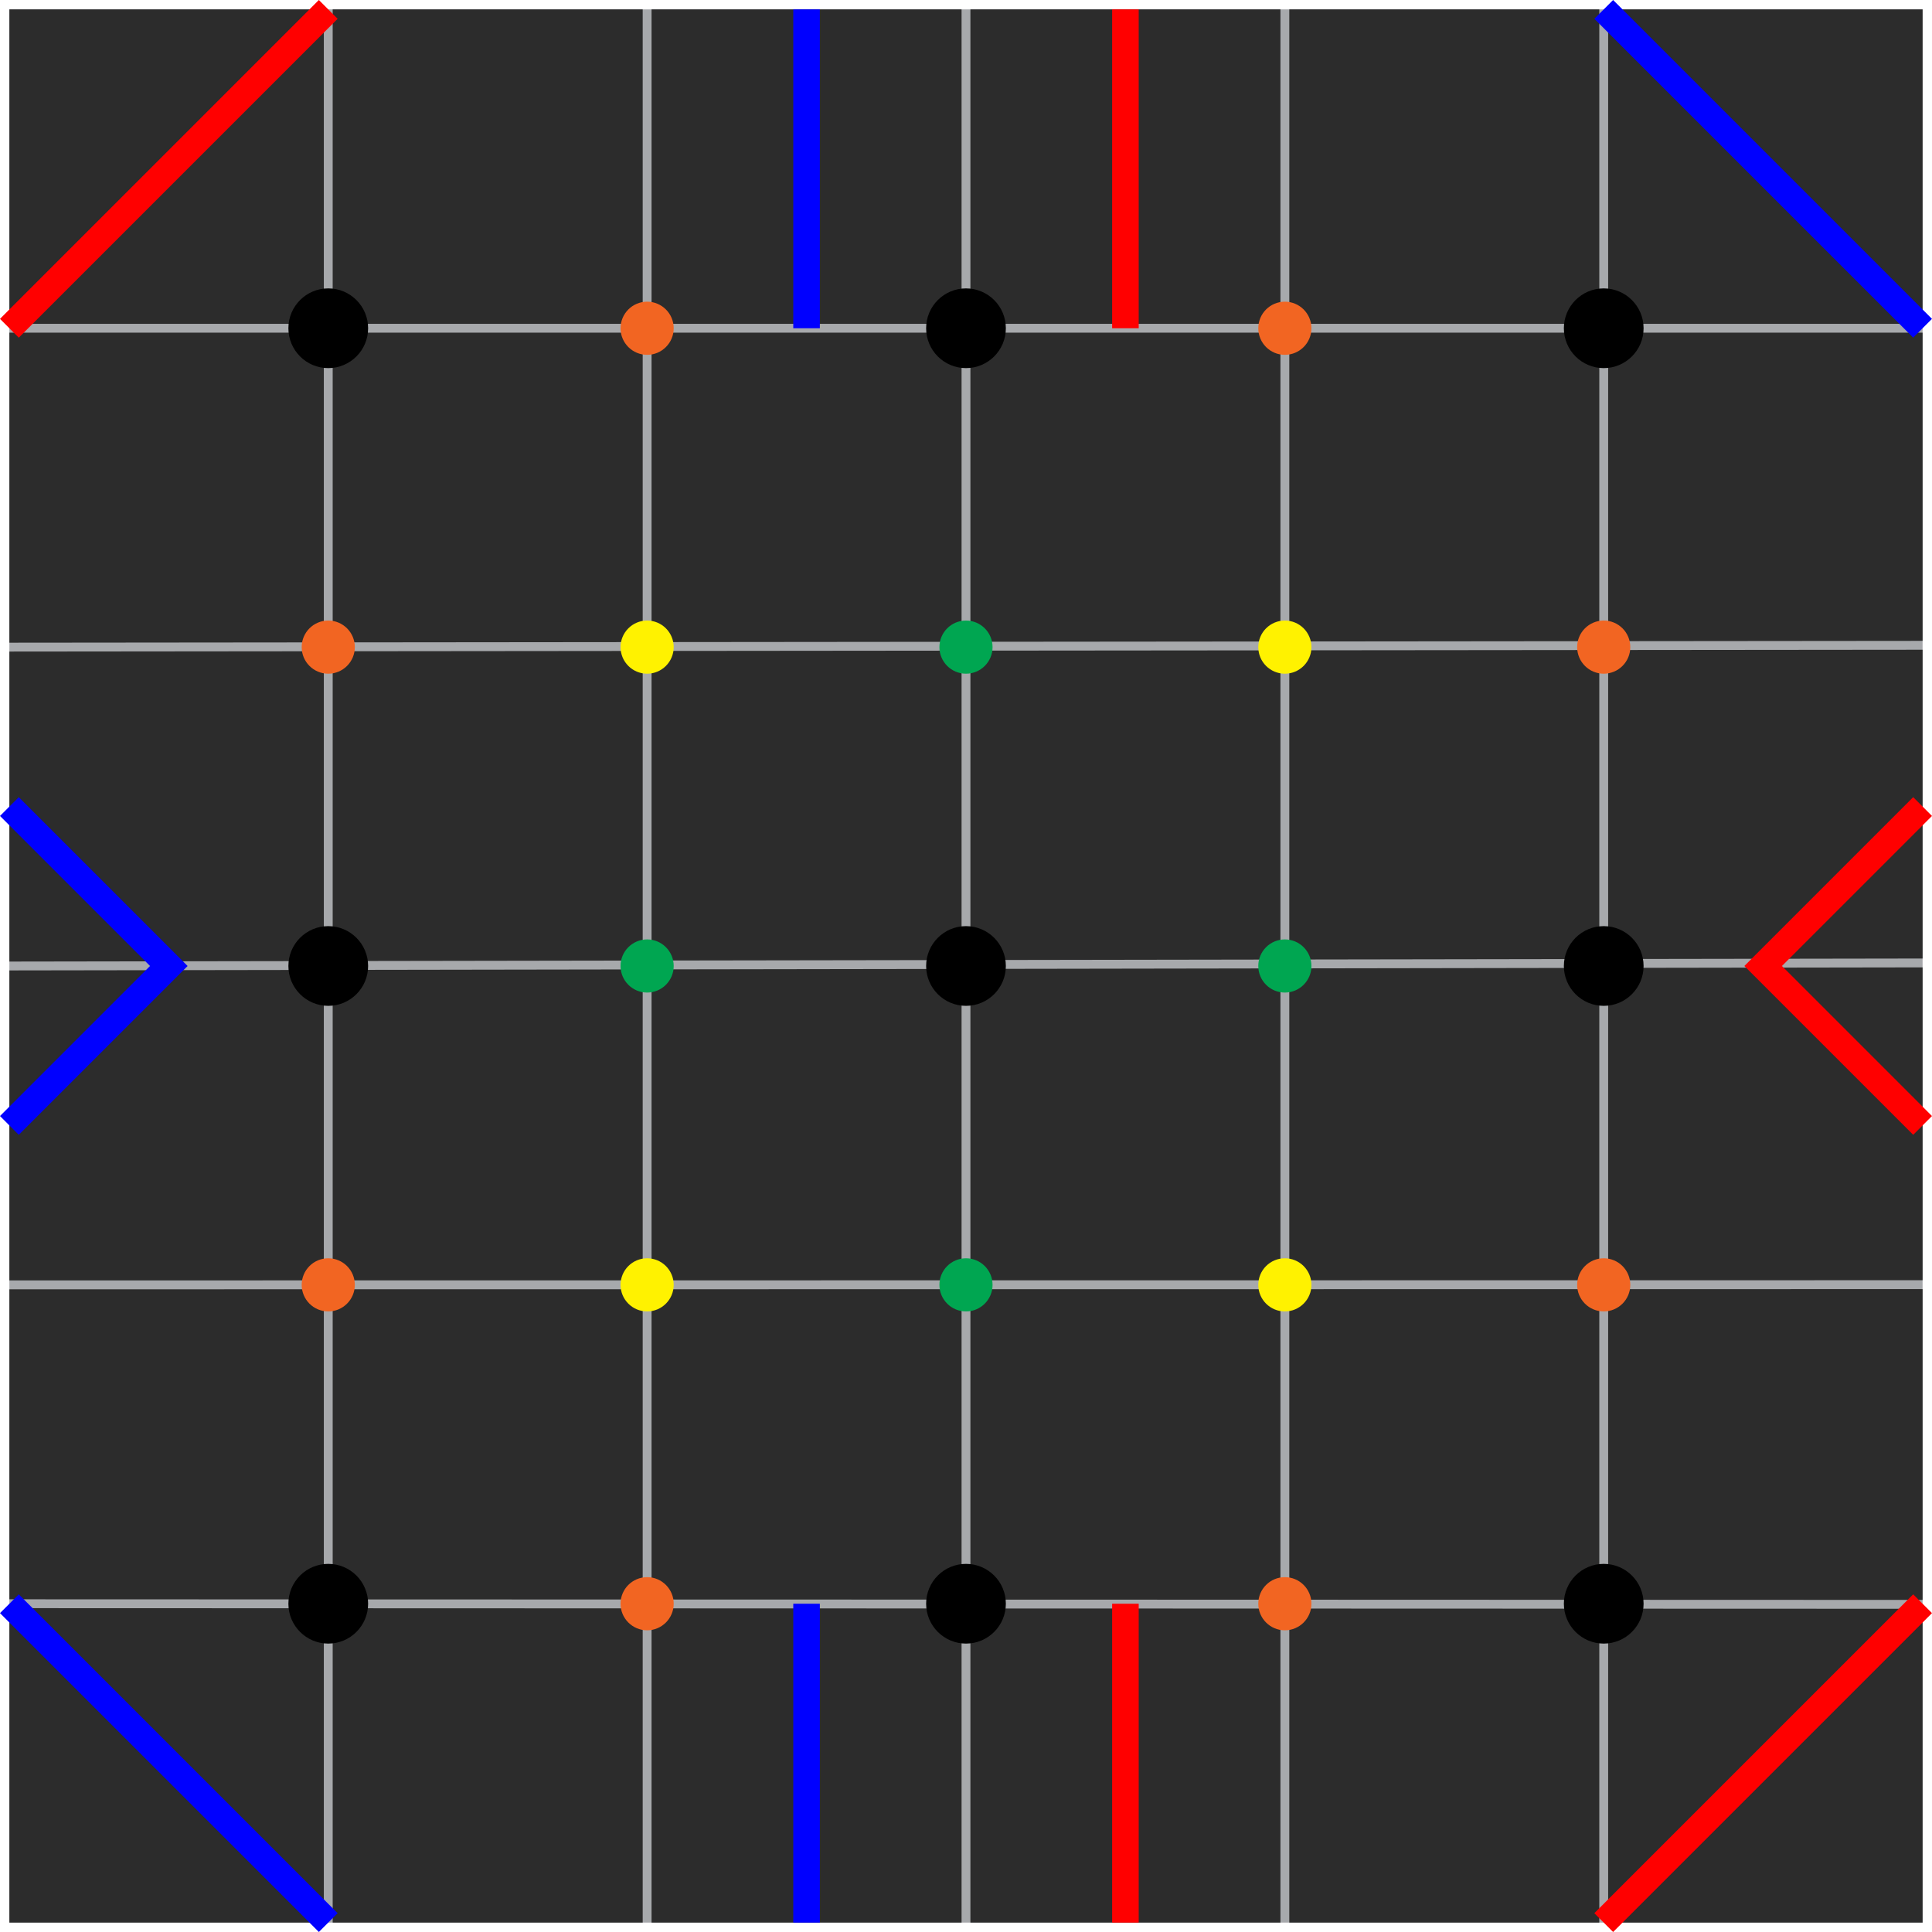 <?xml version="1.0" encoding="UTF-8"?>
<svg id="Layer_1" data-name="Layer 1" xmlns="http://www.w3.org/2000/svg" viewBox="0 0 1090.61 1090.61">
  <defs>
    <style>
      .cls-1 {
        fill: #a7a9ac;
      }

      .cls-2 {
        fill: #f26522;
      }

      .cls-3 {
        stroke: blue;
      }

      .cls-3, .cls-4 {
        fill: none;
        stroke-miterlimit: 10;
        stroke-width: 15px;
      }

      .cls-5 {
        fill: #2c2c2c;
      }

      .cls-4 {
        stroke: red;
      }

      .cls-6 {
        fill: #fff200;
      }

      .cls-7 {
        fill: #00a651;
      }
    </style>
  </defs>
  <rect class="cls-1" x="5.3" y="5.3" width="1080" height="1080"/>
  <g>
    <polygon class="cls-5" points="1085.3 543.58 1085.3 366.77 907.8 366.94 907.8 541.36 1085.3 541.08 1085.3 543.58"/>
    <polygon class="cls-5" points="727.8 362.11 902.8 361.94 902.8 187.8 727.8 187.8 727.8 362.11"/>
    <polygon class="cls-5" points="362.8 727.77 187.8 727.78 187.8 902.86 362.8 902.92 362.8 727.77"/>
    <polygon class="cls-5" points="367.8 362.46 542.8 362.29 542.8 187.8 367.8 187.8 367.8 362.46"/>
    <polygon class="cls-5" points="362.8 542.23 362.8 367.46 187.8 367.63 187.8 542.51 362.8 542.23"/>
    <polygon class="cls-5" points="182.8 722.78 182.8 547.52 5.31 547.8 5.3 545.3 5.3 722.8 182.8 722.78"/>
    <polygon class="cls-5" points="182.8 902.86 182.8 727.78 5.3 727.8 5.3 725.3 5.3 905.3 5.3 902.8 182.8 902.86"/>
    <polygon class="cls-5" points="5.3 365.3 5.3 542.8 182.8 542.52 182.8 367.63 5.31 367.8 5.3 365.3"/>
    <polygon class="cls-5" points="547.8 362.28 722.8 362.12 722.8 187.8 547.8 187.8 547.8 362.28"/>
    <polygon class="cls-5" points="542.8 546.95 367.8 547.22 367.8 722.76 542.8 722.75 542.8 546.95"/>
    <polygon class="cls-5" points="187.8 722.78 362.8 722.77 362.8 547.23 187.8 547.51 187.8 722.78"/>
    <polygon class="cls-5" points="367.8 542.22 542.8 541.95 542.8 367.29 367.8 367.46 367.8 542.22"/>
    <polygon class="cls-5" points="907.8 361.94 1085.3 361.77 1085.3 364.27 1085.3 187.8 907.8 187.8 907.8 361.94"/>
    <polygon class="cls-5" points="902.8 546.37 727.8 546.65 727.8 722.73 902.8 722.71 902.8 546.37"/>
    <polygon class="cls-5" points="722.8 367.12 547.8 367.28 547.8 541.94 722.8 541.66 722.8 367.12"/>
    <polygon class="cls-5" points="727.8 367.11 727.8 541.65 902.8 541.37 902.8 366.94 727.8 367.11"/>
    <polygon class="cls-5" points="722.8 546.66 547.8 546.94 547.8 722.75 722.8 722.73 722.8 546.66"/>
    <polygon class="cls-5" points="187.8 362.63 362.8 362.46 362.8 187.8 187.8 187.8 187.8 362.63"/>
    <polygon class="cls-5" points="5.3 907.8 5.3 1085.3 182.8 1085.3 182.8 907.86 5.3 907.8"/>
    <polygon class="cls-5" points="182.8 362.63 182.8 187.8 5.3 187.8 5.3 362.8 182.8 362.63"/>
    <polygon class="cls-5" points="187.8 907.86 187.8 1085.3 362.8 1085.3 362.8 907.92 187.8 907.86"/>
    <rect class="cls-5" x="187.8" y="5.3" width="175" height="177.5"/>
    <rect class="cls-5" x="5.3" y="5.3" width="177.5" height="177.5"/>
    <polygon class="cls-5" points="1085.3 908.15 907.8 908.09 907.8 1085.3 1085.3 1085.3 1085.3 905.65 1085.3 908.15"/>
    <polygon class="cls-5" points="727.8 908.03 727.8 1085.3 902.8 1085.3 902.8 908.09 727.8 908.03"/>
    <polygon class="cls-5" points="542.8 727.75 367.8 727.76 367.8 902.92 542.8 902.97 542.8 727.75"/>
    <polygon class="cls-5" points="367.8 907.92 367.8 1085.3 542.8 1085.3 542.8 907.97 367.8 907.92"/>
    <polygon class="cls-5" points="547.8 907.98 547.8 1085.3 722.8 1085.3 722.8 908.03 547.8 907.98"/>
    <polygon class="cls-5" points="1085.3 727.69 907.8 727.71 907.8 903.09 1085.3 903.15 1085.3 727.69"/>
    <rect class="cls-5" x="367.8" y="5.3" width="175" height="177.5"/>
    <polygon class="cls-5" points="902.8 727.71 727.8 727.73 727.8 903.03 902.8 903.09 902.8 727.71"/>
    <polygon class="cls-5" points="722.8 727.73 547.8 727.75 547.8 902.98 722.8 903.03 722.8 727.73"/>
    <polygon class="cls-5" points="907.8 546.36 907.8 722.71 1085.3 722.69 1085.3 546.08 907.8 546.36"/>
    <rect class="cls-5" x="547.8" y="5.3" width="175" height="177.5"/>
    <rect class="cls-5" x="907.8" y="5.3" width="177.5" height="177.5"/>
    <rect class="cls-5" x="727.8" y="5.3" width="175" height="177.5"/>
  </g>
  <line class="cls-3" x1="455.3" y1="5.3" x2="455.3" y2="185.3"/>
  <line class="cls-4" x1="635.3" y1="5.3" x2="635.3" y2="185.3"/>
  <line class="cls-3" x1="455.3" y1="1085.3" x2="455.3" y2="905.3"/>
  <line class="cls-4" x1="635.3" y1="1085.3" x2="635.3" y2="905.3"/>
  <line class="cls-3" x1="185.3" y1="1085.3" x2="5.3" y2="905.3"/>
  <line class="cls-4" x1="905.3" y1="1085.3" x2="1085.3" y2="905.3"/>
  <line class="cls-3" x1="1085.3" y1="185.3" x2="905.3" y2="5.3"/>
  <line class="cls-4" x1="185.3" y1="5.3" x2="5.3" y2="185.3"/>
  <polyline class="cls-3" points="5.3 455.3 95.3 545.3 5.3 635.3"/>
  <polyline class="cls-4" points="1085.3 455.3 995.3 545.3 1085.3 635.3"/>
  <circle cx="185.3" cy="185.3" r="22.5"/>
  <circle cx="545.3" cy="545.3" r="22.5"/>
  <circle cx="545.3" cy="905.3" r="22.5"/>
  <circle cx="905.3" cy="185.3" r="22.5"/>
  <circle cx="905.3" cy="545.3" r="22.5"/>
  <circle cx="905.3" cy="905.3" r="22.5"/>
  <circle cx="545.3" cy="185.3" r="22.5"/>
  <circle cx="185.3" cy="905.3" r="22.5"/>
  <circle cx="185.3" cy="545.3" r="22.5"/>
  <circle class="cls-7" cx="725.3" cy="545.3" r="15"/>
  <circle class="cls-7" cx="545.3" cy="365.3" r="15"/>
  <circle class="cls-7" cx="545.3" cy="725.3" r="15"/>
  <circle class="cls-7" cx="365.3" cy="545.3" r="15"/>
  <circle class="cls-6" cx="365.3" cy="365.3" r="15"/>
  <circle class="cls-6" cx="365.3" cy="725.3" r="15"/>
  <circle class="cls-6" cx="725.3" cy="365.3" r="15"/>
  <circle class="cls-6" cx="725.3" cy="725.3" r="15"/>
  <circle class="cls-2" cx="185.3" cy="365.3" r="15"/>
  <circle class="cls-2" cx="185.3" cy="725.3" r="15"/>
  <circle class="cls-2" cx="905.3" cy="365.3" r="15"/>
  <circle class="cls-2" cx="905.3" cy="725.3" r="15"/>
  <circle class="cls-2" cx="725.3" cy="185.3" r="15"/>
  <circle class="cls-2" cx="365.3" cy="185.3" r="15"/>
  <circle class="cls-2" cx="365.3" cy="905.3" r="15"/>
  <circle class="cls-2" cx="725.3" cy="905.3" r="15"/>
</svg>